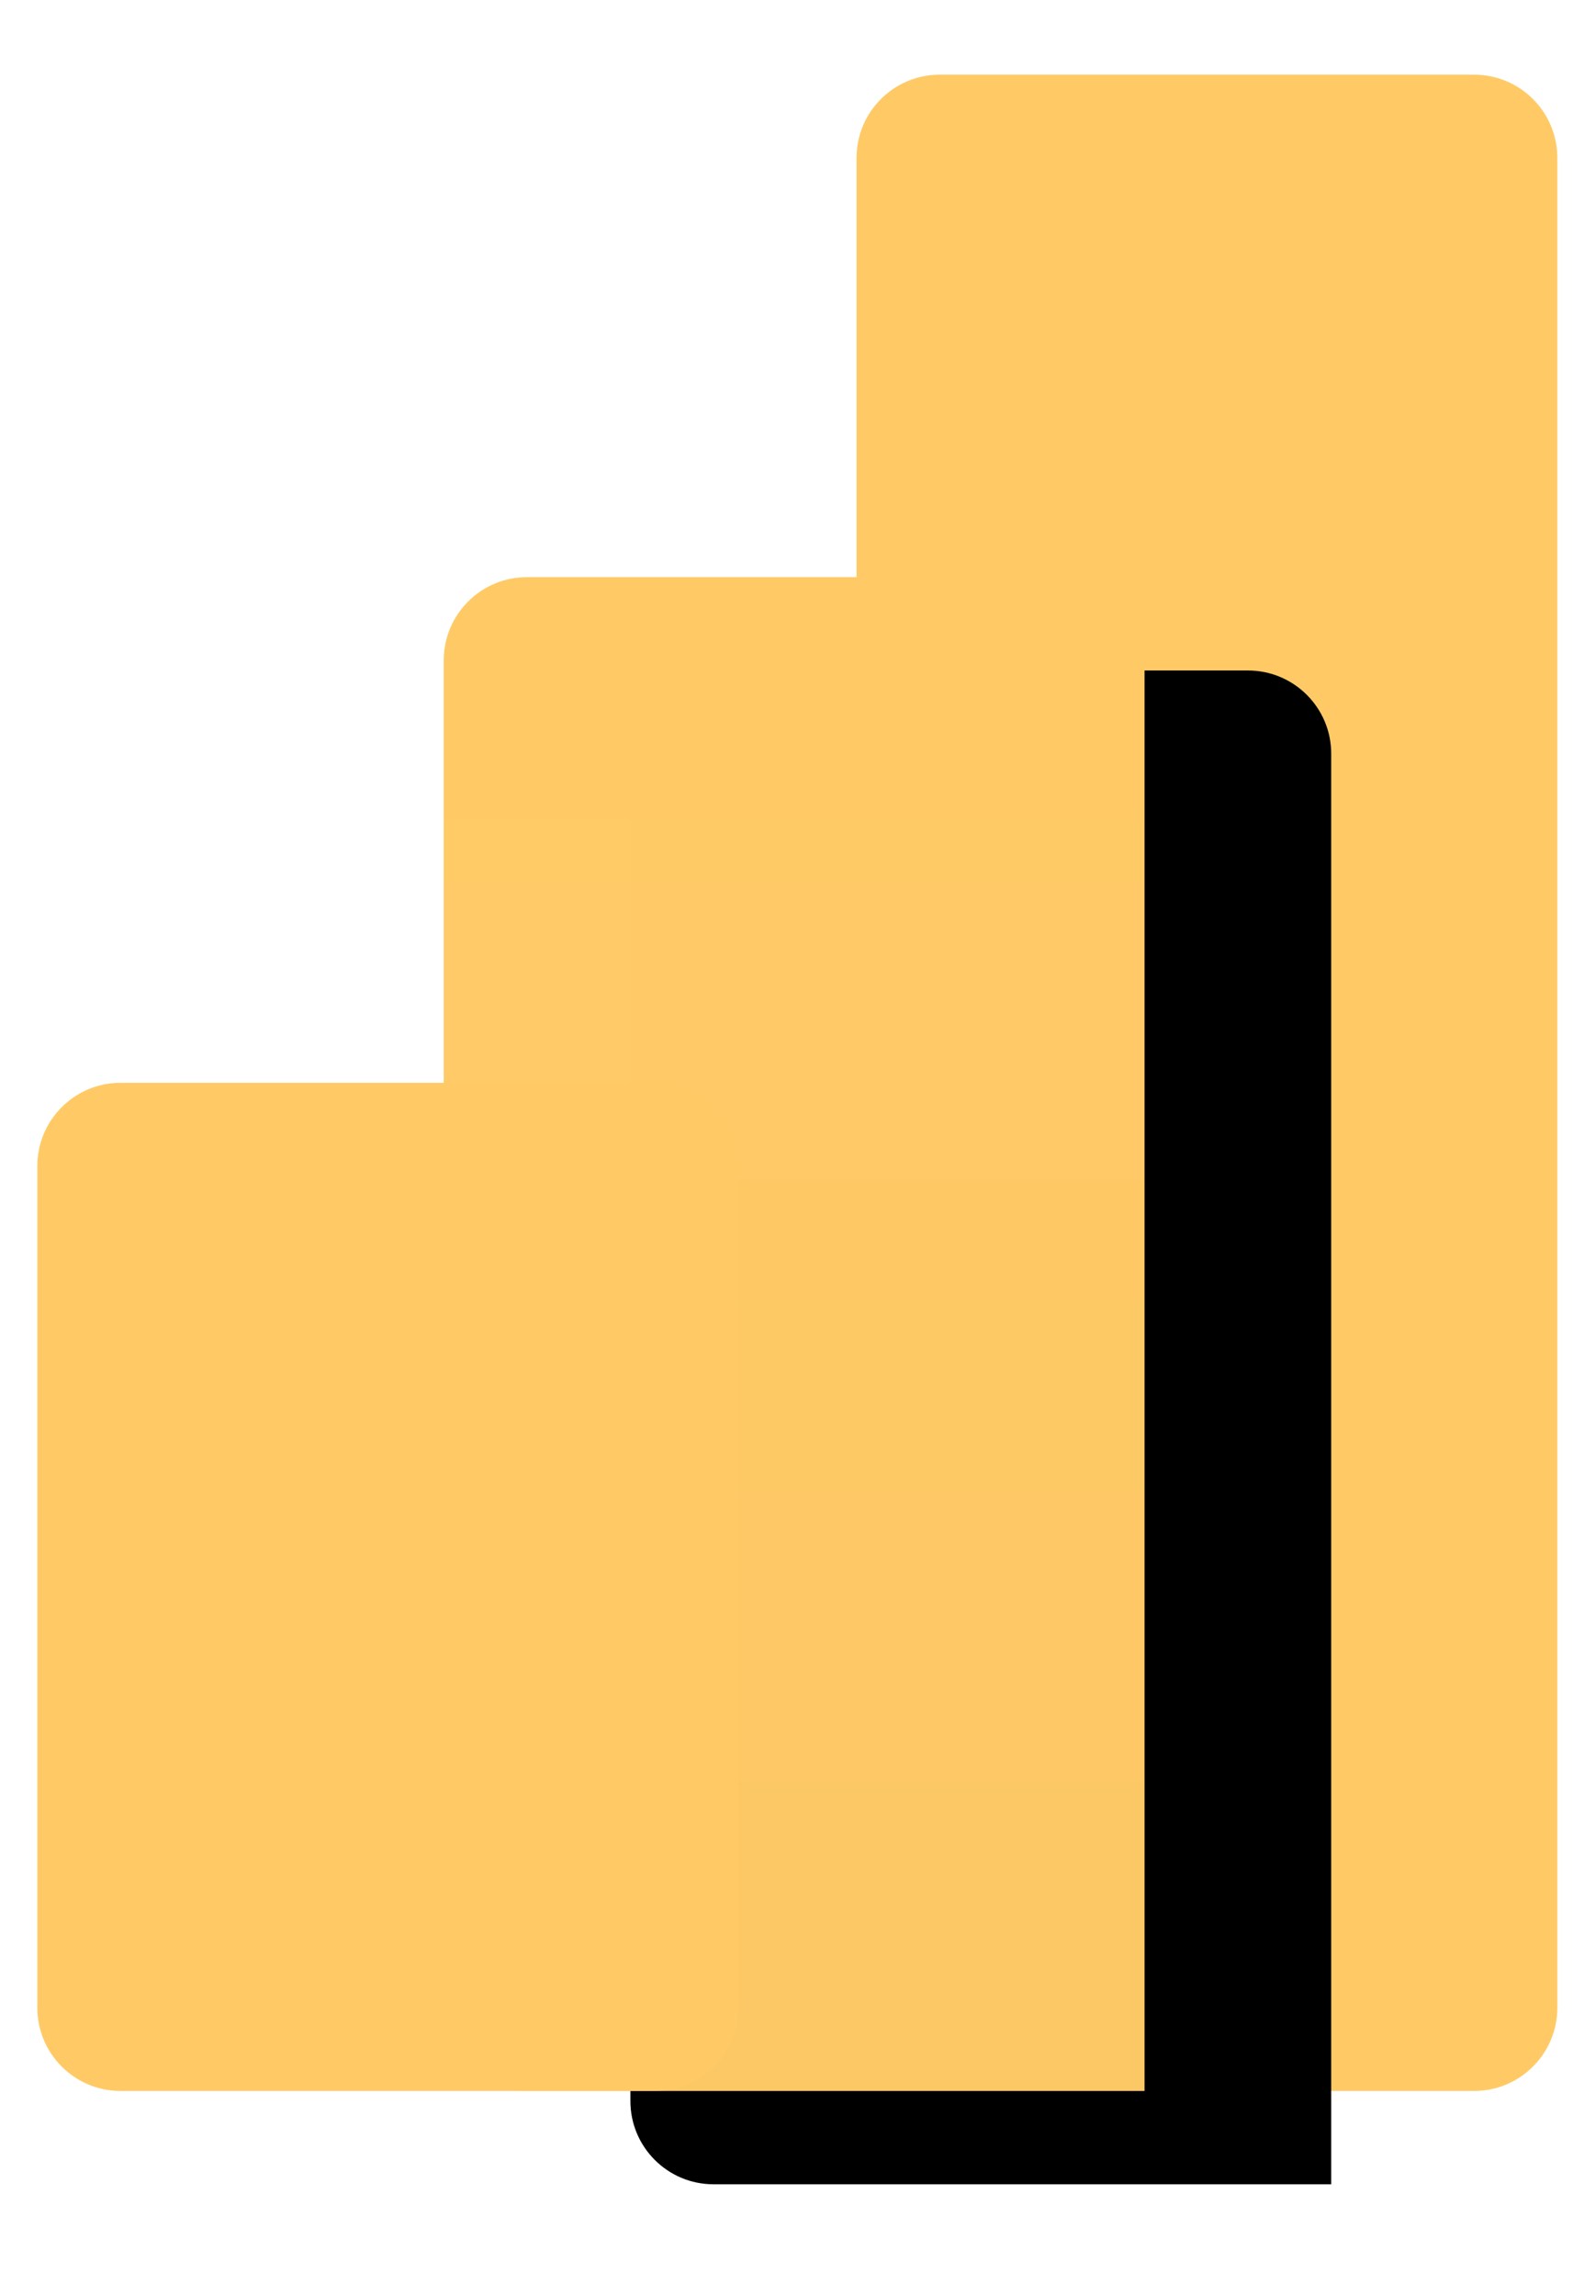 <svg width="171" height="246" viewBox="0 0 171 246" fill="none" xmlns="http://www.w3.org/2000/svg">
<g filter="url(#filter0_d_10_7)">
<g filter="url(#filter1_d_10_7)">
<path d="M157.943 0H100.686C95.763 0 91.771 3.991 91.771 8.914V207.086C91.771 212.009 95.763 216 100.686 216H157.943C162.866 216 166.857 212.009 166.857 207.086V8.914C166.857 3.991 162.866 0 157.943 0Z" fill="url(#paint0_linear_10_7)"/>
</g>
<g filter="url(#filter2_d_10_7)">
<g filter="url(#filter3_d_10_7)">
<path d="M122.629 207.086V216H113.714H56.457C51.534 216 47.543 212.009 47.543 207.086V62.743C47.543 57.82 51.534 53.829 56.457 53.829H113.714C118.638 53.829 122.629 57.82 122.629 62.743V207.086Z" fill="black"/>
</g>
<path d="M122.629 207.086V216H113.714H56.457C51.534 216 47.543 212.009 47.543 207.086V62.743C47.543 57.82 51.534 53.829 56.457 53.829H113.714C118.638 53.829 122.629 57.82 122.629 62.743V207.086Z" fill="url(#paint1_linear_10_7)"/>
</g>
<g filter="url(#filter4_d_10_7)">
<path fill-rule="evenodd" clip-rule="evenodd" d="M79.086 207.086V207.086C79.086 212.009 75.095 216 70.171 216V216H12.914C7.991 216 4 212.009 4 207.086V116.914C4 111.991 7.991 108 12.914 108H70.171C75.095 108 79.086 111.991 79.086 116.914V207.086Z" fill="url(#paint2_linear_10_7)"/>
</g>
</g>
<defs>
<filter id="filter0_d_10_7" x="0" y="0" width="170.857" height="224" filterUnits="userSpaceOnUse" color-interpolation-filters="sRGB">
<feFlood flood-opacity="0" result="BackgroundImageFix"/>
<feColorMatrix in="SourceAlpha" type="matrix" values="0 0 0 0 0 0 0 0 0 0 0 0 0 0 0 0 0 0 127 0" result="hardAlpha"/>
<feOffset dy="4"/>
<feGaussianBlur stdDeviation="2"/>
<feComposite in2="hardAlpha" operator="out"/>
<feColorMatrix type="matrix" values="0 0 0 0 0 0 0 0 0 0 0 0 0 0 0 0 0 0 0.25 0"/>
<feBlend mode="normal" in2="BackgroundImageFix" result="effect1_dropShadow_10_7"/>
<feBlend mode="normal" in="SourceGraphic" in2="effect1_dropShadow_10_7" result="shape"/>
</filter>
<filter id="filter1_d_10_7" x="87.771" y="0" width="83.086" height="224" filterUnits="userSpaceOnUse" color-interpolation-filters="sRGB">
<feFlood flood-opacity="0" result="BackgroundImageFix"/>
<feColorMatrix in="SourceAlpha" type="matrix" values="0 0 0 0 0 0 0 0 0 0 0 0 0 0 0 0 0 0 127 0" result="hardAlpha"/>
<feOffset dy="4"/>
<feGaussianBlur stdDeviation="2"/>
<feComposite in2="hardAlpha" operator="out"/>
<feColorMatrix type="matrix" values="0 0 0 0 0 0 0 0 0 0 0 0 0 0 0 0 0 0 0.25 0"/>
<feBlend mode="normal" in2="BackgroundImageFix" result="effect1_dropShadow_10_7"/>
<feBlend mode="normal" in="SourceGraphic" in2="effect1_dropShadow_10_7" result="shape"/>
</filter>
<filter id="filter2_d_10_7" x="43.543" y="53.829" width="83.086" height="170.171" filterUnits="userSpaceOnUse" color-interpolation-filters="sRGB">
<feFlood flood-opacity="0" result="BackgroundImageFix"/>
<feColorMatrix in="SourceAlpha" type="matrix" values="0 0 0 0 0 0 0 0 0 0 0 0 0 0 0 0 0 0 127 0" result="hardAlpha"/>
<feOffset dy="4"/>
<feGaussianBlur stdDeviation="2"/>
<feComposite in2="hardAlpha" operator="out"/>
<feColorMatrix type="matrix" values="0 0 0 0 0 0 0 0 0 0 0 0 0 0 0 0 0 0 0.25 0"/>
<feBlend mode="normal" in2="BackgroundImageFix" result="effect1_dropShadow_10_7"/>
<feBlend mode="normal" in="SourceGraphic" in2="effect1_dropShadow_10_7" result="shape"/>
</filter>
<filter id="filter3_d_10_7" x="47.543" y="43.829" width="115.086" height="202.171" filterUnits="userSpaceOnUse" color-interpolation-filters="sRGB">
<feFlood flood-opacity="0" result="BackgroundImageFix"/>
<feColorMatrix in="SourceAlpha" type="matrix" values="0 0 0 0 0 0 0 0 0 0 0 0 0 0 0 0 0 0 127 0" result="hardAlpha"/>
<feOffset dx="20" dy="10"/>
<feGaussianBlur stdDeviation="10"/>
<feColorMatrix type="matrix" values="0 0 0 0 0 0 0 0 0 0 0 0 0 0 0 0 0 0 0.053 0"/>
<feBlend mode="normal" in2="BackgroundImageFix" result="effect1_dropShadow_10_7"/>
<feBlend mode="normal" in="SourceGraphic" in2="effect1_dropShadow_10_7" result="shape"/>
</filter>
<filter id="filter4_d_10_7" x="0" y="108" width="83.086" height="116" filterUnits="userSpaceOnUse" color-interpolation-filters="sRGB">
<feFlood flood-opacity="0" result="BackgroundImageFix"/>
<feColorMatrix in="SourceAlpha" type="matrix" values="0 0 0 0 0 0 0 0 0 0 0 0 0 0 0 0 0 0 127 0" result="hardAlpha"/>
<feOffset dy="4"/>
<feGaussianBlur stdDeviation="2"/>
<feComposite in2="hardAlpha" operator="out"/>
<feColorMatrix type="matrix" values="0 0 0 0 0 0 0 0 0 0 0 0 0 0 0 0 0 0 0.25 0"/>
<feBlend mode="normal" in2="BackgroundImageFix" result="effect1_dropShadow_10_7"/>
<feBlend mode="normal" in="SourceGraphic" in2="effect1_dropShadow_10_7" result="shape"/>
</filter>
<linearGradient id="paint0_linear_10_7" x1="3846.06" y1="0" x2="3846.06" y2="21600" gradientUnits="userSpaceOnUse">
<stop stop-color="#FFCA66"/>
<stop offset="1" stop-color="#FFCA66"/>
</linearGradient>
<linearGradient id="paint1_linear_10_7" x1="3801.83" y1="53.829" x2="3801.83" y2="16271" gradientUnits="userSpaceOnUse">
<stop stop-color="#FFCA66"/>
<stop offset="0.486" stop-color="#FFCA66" stop-opacity="0.4"/>
</linearGradient>
<linearGradient id="paint2_linear_10_7" x1="3758.29" y1="108" x2="3758.29" y2="10908" gradientUnits="userSpaceOnUse">
<stop stop-color="#FFCA66"/>
<stop offset="1" stop-color="#FFCA66"/>
</linearGradient>
</defs>
</svg>
